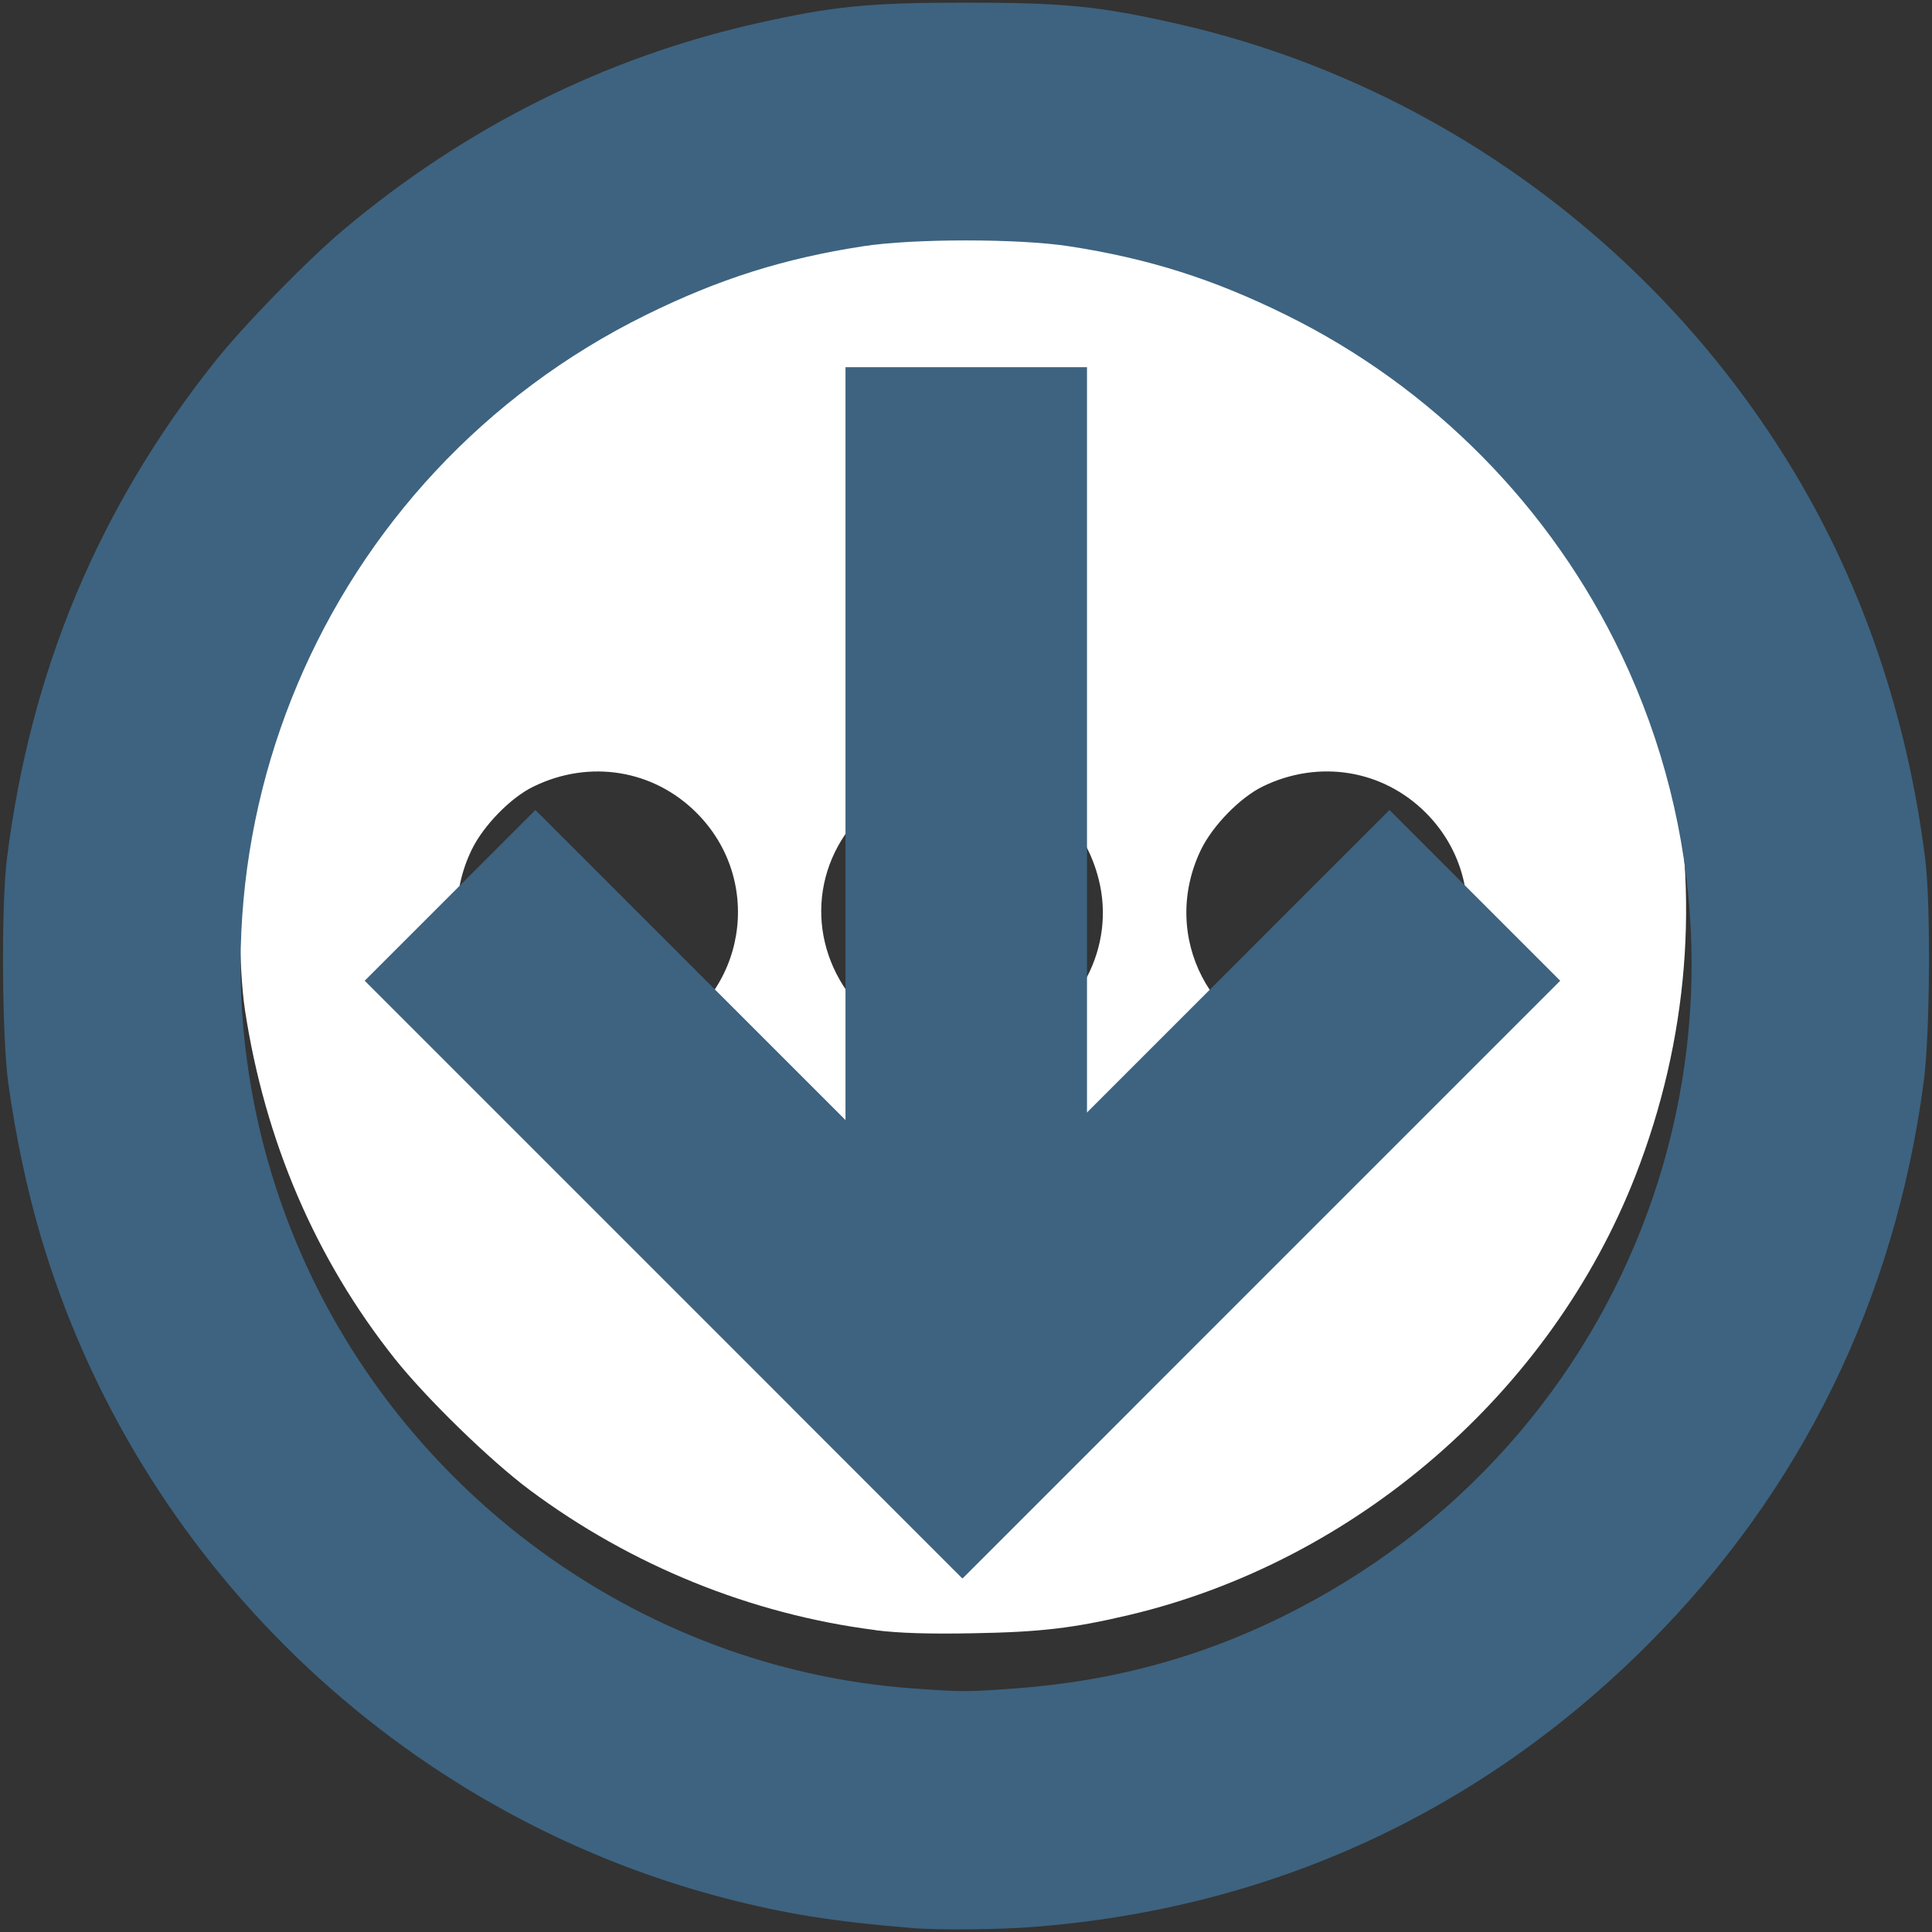<?xml version="1.0" encoding="UTF-8" standalone="no"?>
<svg
   xmlns:dc="http://purl.org/dc/elements/1.1/"
   xmlns:cc="http://creativecommons.org/ns#"
   xmlns:rdf="http://www.w3.org/1999/02/22-rdf-syntax-ns#"
   xmlns:svg="http://www.w3.org/2000/svg"
   xmlns="http://www.w3.org/2000/svg"
   version="1.1"
   x="0px"
   y="0px"
   viewBox="0 0 16 16"
   enable-background="new 0 0 16 16"
   xml:space="preserve"
   id="svg3395"><rect x="0" y="0" width="16" height="16" fill="#333333" stroke="none"/><defs
     id="defs3412" /><g
     id="Layer_2"><g
       id="Layer_2_1_"><rect
         fill="none"
         width="16"
         height="16"
         id="rect3399" /></g></g><path
     style="fill:#ffffff;fill-opacity:1;stroke:none;stroke-width:0.1;stroke-miterlimit:4;stroke-dasharray:none;stroke-opacity:1"
     d="M 7.252,13.5 C 6.222,13.369 5.228,12.966 4.386,12.339 4.058,12.094 3.534,11.584 3.27,11.253 2.613,10.427 2.193,9.447 2.028,8.36 1.974,8.006 1.967,7.15 2.016,6.807 2.21,5.426 2.775,4.278 3.732,3.317 4.611,2.435 5.741,1.846 6.975,1.627 7.337,1.562 8.168,1.537 8.587,1.578 c 1.304,0.128 2.602,0.742 3.563,1.686 1.741,1.71 2.279,4.206 1.394,6.473 -0.7,1.792 -2.312,3.191 -4.19,3.637 -0.465,0.11 -0.736,0.142 -1.294,0.152 -0.368,0.007 -0.615,-9.46e-4 -0.807,-0.025 z M 5.126,8.705 C 5.214,8.691 5.364,8.641 5.46,8.595 6.178,8.245 6.335,7.297 5.768,6.731 5.411,6.374 4.883,6.288 4.42,6.513 4.23,6.604 4.002,6.838 3.905,7.04 c -0.343,0.714 0.081,1.532 0.863,1.664 0.173,0.029 0.179,0.029 0.357,0.001 l 0,-8e-7 z M 8.351,8.653 C 8.898,8.465 9.227,7.892 9.11,7.331 8.918,6.41 7.807,6.072 7.147,6.733 6.692,7.187 6.685,7.877 7.13,8.352 7.443,8.687 7.915,8.803 8.351,8.653 Z m 2.814,0.052 c 0.088,-0.014 0.239,-0.063 0.335,-0.11 0.718,-0.35 0.874,-1.297 0.308,-1.864 -0.357,-0.357 -0.885,-0.443 -1.348,-0.219 -0.19,0.092 -0.418,0.326 -0.515,0.527 -0.343,0.714 0.081,1.532 0.863,1.664 0.173,0.029 0.179,0.029 0.357,0.001 l 0,-8e-7 z"
     id="path4213" /><g
     id="g4166"><rect
       style="fill:#3d6380;fill-opacity:1;stroke:none;stroke-width:1;stroke-miterlimit:4;stroke-dasharray:none;stroke-opacity:1"
       id="rect4142"
       width="2"
       height="9"
       x="7.002"
       y="3.041" /><rect
       y="-3.394"
       x="12.882"
       height="7"
       width="2"
       id="rect4156"
       style="fill:#3d6380;fill-opacity:1;stroke:none;stroke-width:1;stroke-miterlimit:4;stroke-dasharray:none;stroke-opacity:1"
       transform="matrix(0.707,0.707,-0.707,0.707,0,0)" /><rect
       transform="matrix(0.707,-0.707,0.707,0.707,0,0)"
       style="fill:#3d6380;fill-opacity:1;stroke:none;stroke-width:1;stroke-miterlimit:4;stroke-dasharray:none;stroke-opacity:1"
       id="rect4158"
       width="2"
       height="7"
       x="-3.608"
       y="7.88" /></g><path
     style="fill:#3d6380;fill-opacity:1;stroke:none;stroke-width:0.002;stroke-miterlimit:4;stroke-dasharray:none;stroke-opacity:1"
     d="m 7.544,15.966 c -0.622,-0.05 -1.038,-0.116 -1.525,-0.242 C 3.3,15.023 1.12,12.913 0.332,10.22 0.222,9.844 0.129,9.404 0.069,8.974 0.016,8.592 0.009,7.491 0.058,7.107 0.253,5.555 0.815,4.21 1.773,3.003 2.018,2.694 2.539,2.16 2.848,1.9 3.855,1.054 5.016,0.474 6.269,0.193 c 0.631,-0.142 0.923,-0.171 1.732,-0.171 0.81,0 1.101,0.029 1.736,0.172 2.123,0.478 3.986,1.828 5.118,3.709 0.571,0.948 0.942,2.041 1.088,3.205 0.048,0.379 0.041,1.456 -0.012,1.854 -0.24,1.806 -1.016,3.388 -2.283,4.656 -1.391,1.391 -3.122,2.187 -5.09,2.34 -0.295,0.023 -0.783,0.027 -1.013,0.009 z m 0.838,-1.981 c 0.857,-0.061 1.621,-0.274 2.363,-0.66 C 13.636,11.825 14.817,8.343 13.428,5.423 12.846,4.201 11.865,3.207 10.65,2.608 10.046,2.31 9.509,2.14 8.851,2.039 c -0.415,-0.064 -1.286,-0.064 -1.701,0 -0.658,0.101 -1.196,0.271 -1.8,0.569 -2.687,1.325 -3.99,4.414 -3.058,7.248 0.758,2.304 2.865,3.954 5.27,4.127 0.402,0.029 0.44,0.029 0.82,0.002 z"
     id="path4266" /></svg>